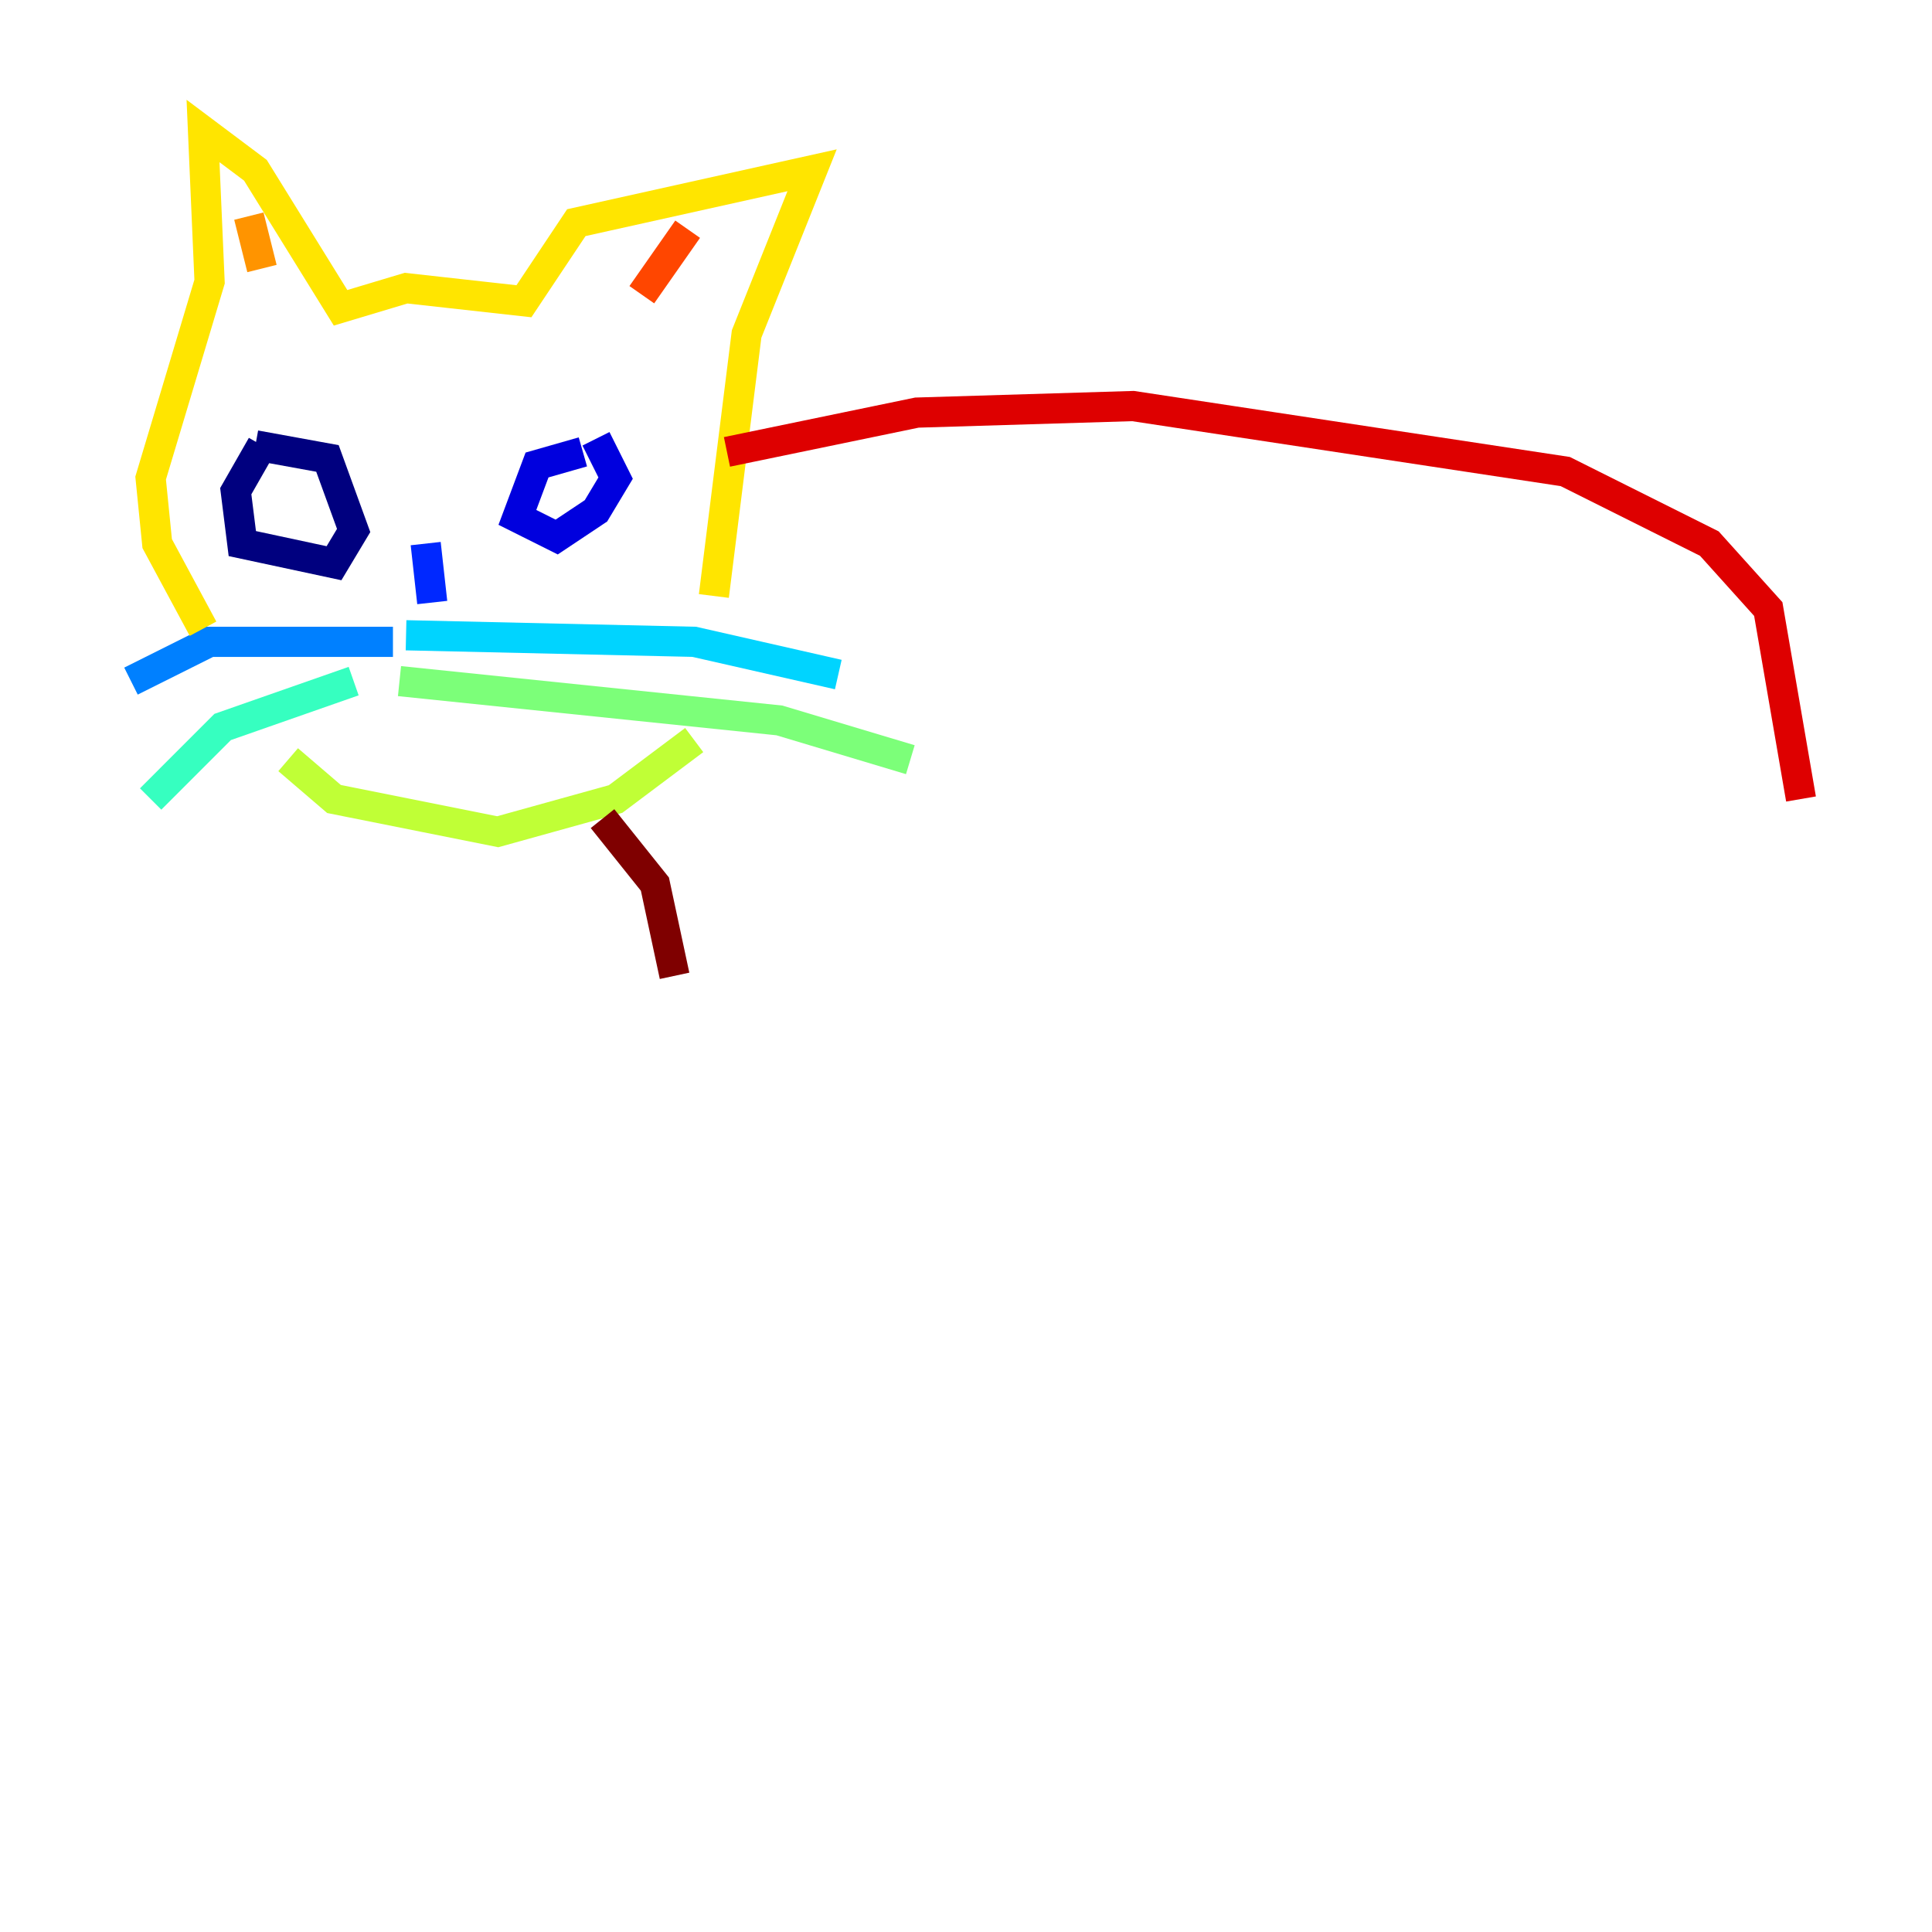 <?xml version="1.0" encoding="utf-8" ?>
<svg baseProfile="tiny" height="128" version="1.2" viewBox="0,0,128,128" width="128" xmlns="http://www.w3.org/2000/svg" xmlns:ev="http://www.w3.org/2001/xml-events" xmlns:xlink="http://www.w3.org/1999/xlink"><defs /><polyline fill="none" points="17.356,29.505 15.62,32.542 16.054,36.014 22.129,37.315 23.43,35.146 21.695,30.373 16.922,29.505" stroke="#00007f" stroke-width="2" /><polyline fill="none" points="38.617,29.939 35.58,30.807 34.278,34.278 36.881,35.58 39.485,33.844 40.786,31.675 39.485,29.071" stroke="#0000de" stroke-width="2" /><polyline fill="none" points="28.203,36.014 28.637,39.919" stroke="#0028ff" stroke-width="2" /><polyline fill="none" points="26.034,42.522 13.885,42.522 8.678,45.125" stroke="#0080ff" stroke-width="2" /><polyline fill="none" points="26.902,42.088 45.993,42.522 55.539,44.691" stroke="#00d4ff" stroke-width="2" /><polyline fill="none" points="23.43,45.125 14.752,48.163 9.98,52.936" stroke="#36ffc0" stroke-width="2" /><polyline fill="none" points="26.468,45.125 51.634,47.729 60.312,50.332" stroke="#7cff79" stroke-width="2" /><polyline fill="none" points="45.993,49.031 40.786,52.936 32.976,55.105 22.129,52.936 19.091,50.332" stroke="#c0ff36" stroke-width="2" /><polyline fill="none" points="13.451,41.654 10.414,36.014 9.98,31.675 13.885,18.658 13.451,8.678 16.922,11.281 22.563,20.393 26.902,19.091 34.712,19.959 38.183,14.752 53.803,11.281 49.464,22.129 47.295,39.485" stroke="#ffe500" stroke-width="2" /><polyline fill="none" points="16.488,14.319 17.356,17.79" stroke="#ff9400" stroke-width="2" /><polyline fill="none" points="45.559,15.186 42.522,19.525" stroke="#ff4600" stroke-width="2" /><polyline fill="none" points="48.163,29.939 60.746,27.336 75.064,26.902 103.702,31.241 113.248,36.014 117.153,40.352 119.322,52.936" stroke="#de0000" stroke-width="2" /><polyline fill="none" points="39.919,54.237 43.39,58.576 44.691,64.651" stroke="#7f0000" stroke-width="2" /></svg>